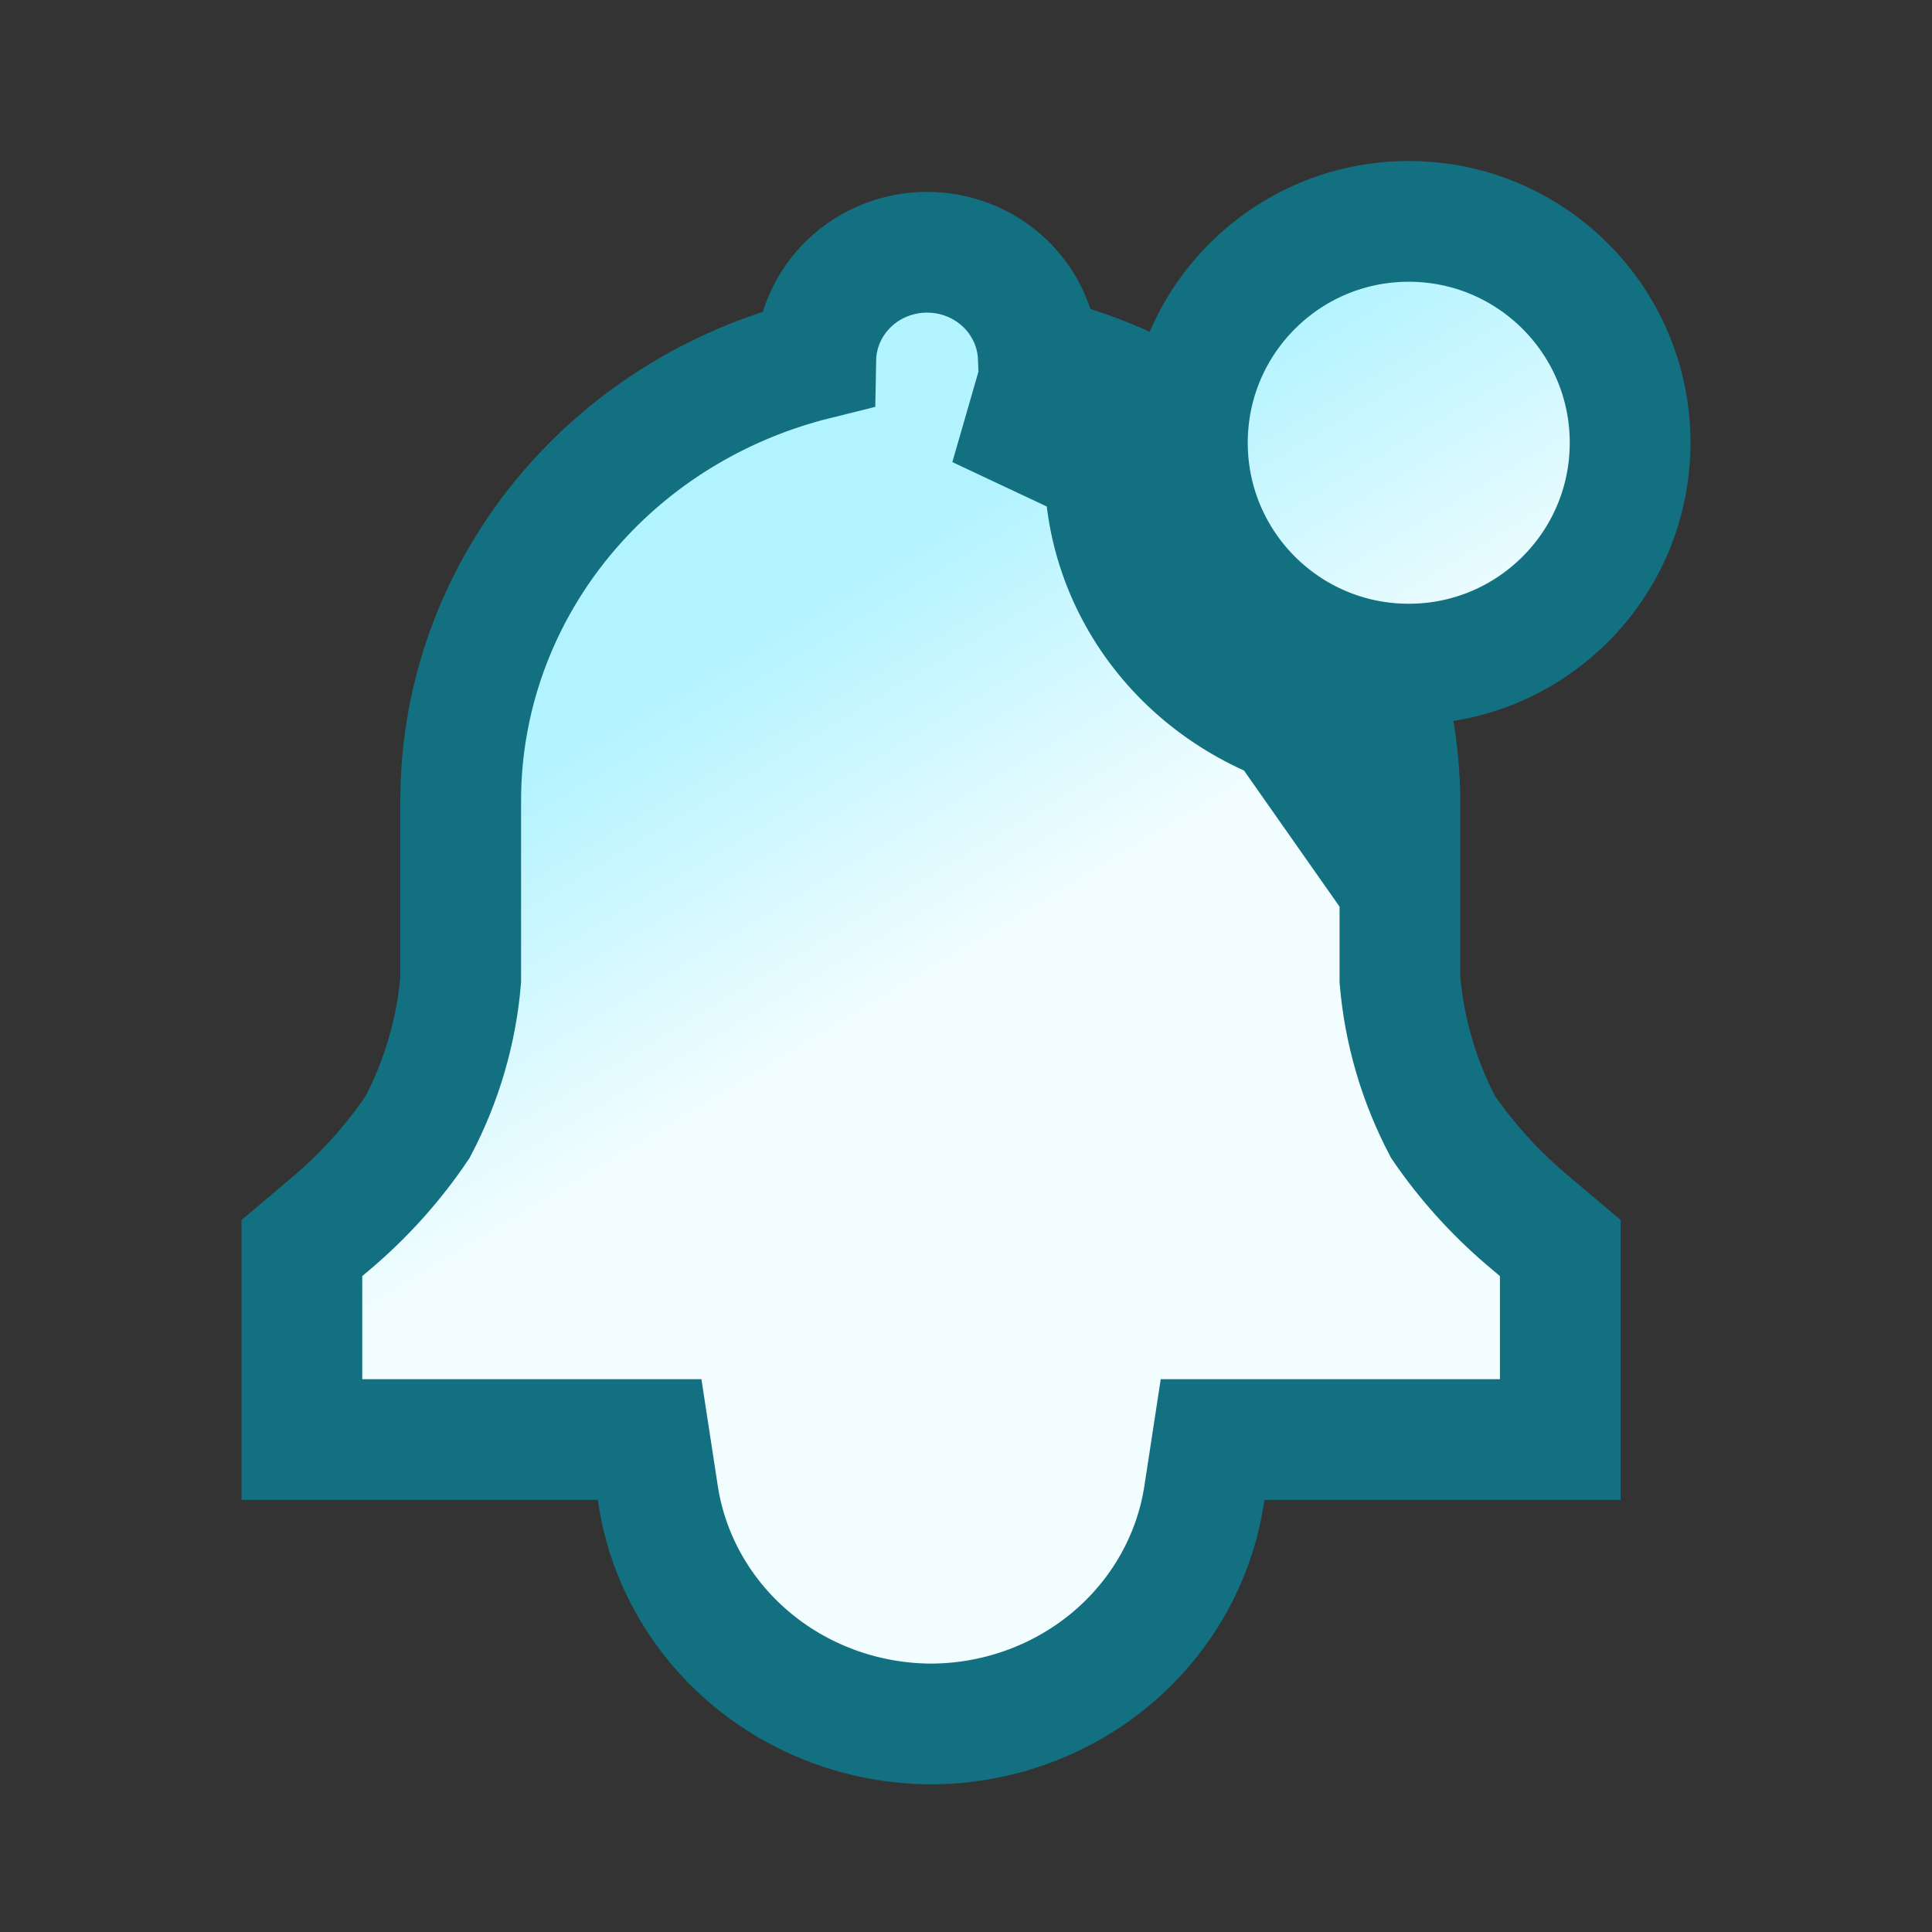 <svg width="48" height="48" viewBox="0 0 48 48" fill="none" xmlns="http://www.w3.org/2000/svg">
<rect x="0" y="0" width="48" height="48" fill="#333333" stroke="none"/>
<path d="M27.448 11.604C27.445 13.175 28.009 14.698 29.044 15.916C30.08 17.134 31.523 17.973 33.13 18.289C33.227 18.826 33.278 19.369 33.281 19.915L27.448 11.604ZM27.448 11.604V11.032C26.458 10.565 25.394 10.258 24.299 10.123L27.448 11.604ZM23.254 42.831L23.266 42.83C24.874 42.795 26.424 42.214 27.643 41.179C28.863 40.143 29.674 38.715 29.915 37.142L30.126 35.765H37.265H38.765V34.265V31.704V31.007L38.233 30.558L37.916 30.29C37.915 30.289 37.914 30.289 37.913 30.288C37.122 29.612 36.428 28.841 35.849 27.995C35.25 26.852 34.888 25.611 34.781 24.341V19.915H34.781L34.781 19.904C34.777 19.273 34.718 18.643 34.606 18.022L34.423 17.015L33.419 16.817C32.137 16.564 30.997 15.898 30.188 14.945C29.379 13.993 28.946 12.814 28.948 11.607V11.604V11.032V10.08L28.088 9.675C27.354 9.329 26.586 9.06 25.797 8.872C25.769 8.171 25.466 7.517 24.966 7.038C24.442 6.537 23.746 6.267 23.033 6.267C22.32 6.267 21.623 6.537 21.1 7.038C20.586 7.53 20.28 8.208 20.267 8.93C17.983 9.497 15.911 10.717 14.339 12.454C12.473 14.515 11.439 17.165 11.446 19.916V24.341C11.339 25.613 10.976 26.855 10.376 28C9.807 28.843 9.125 29.614 8.346 30.292L8.032 30.558L7.5 31.007V31.704V34.265V35.765H9H16.139L16.35 37.142C16.598 38.758 17.447 40.219 18.72 41.26C19.991 42.3 21.603 42.853 23.254 42.831ZM35 16.5C38.038 16.5 40.5 14.038 40.5 11C40.5 7.962 38.038 5.5 35 5.5C31.962 5.5 29.5 7.962 29.5 11C29.5 14.038 31.962 16.5 35 16.5Z" fill="url(#paint0_linear_1502_123)" stroke="#127081" stroke-width="3"/>
<defs>
<linearGradient id="paint0_linear_1502_123" x1="32.951" y1="7" x2="37.927" y2="15.293" gradientUnits="userSpaceOnUse">
<stop stop-color="#B1F3FF"/>
<stop offset="1" stop-color="#F1FDFF"/>
</linearGradient>
</defs>
</svg>
